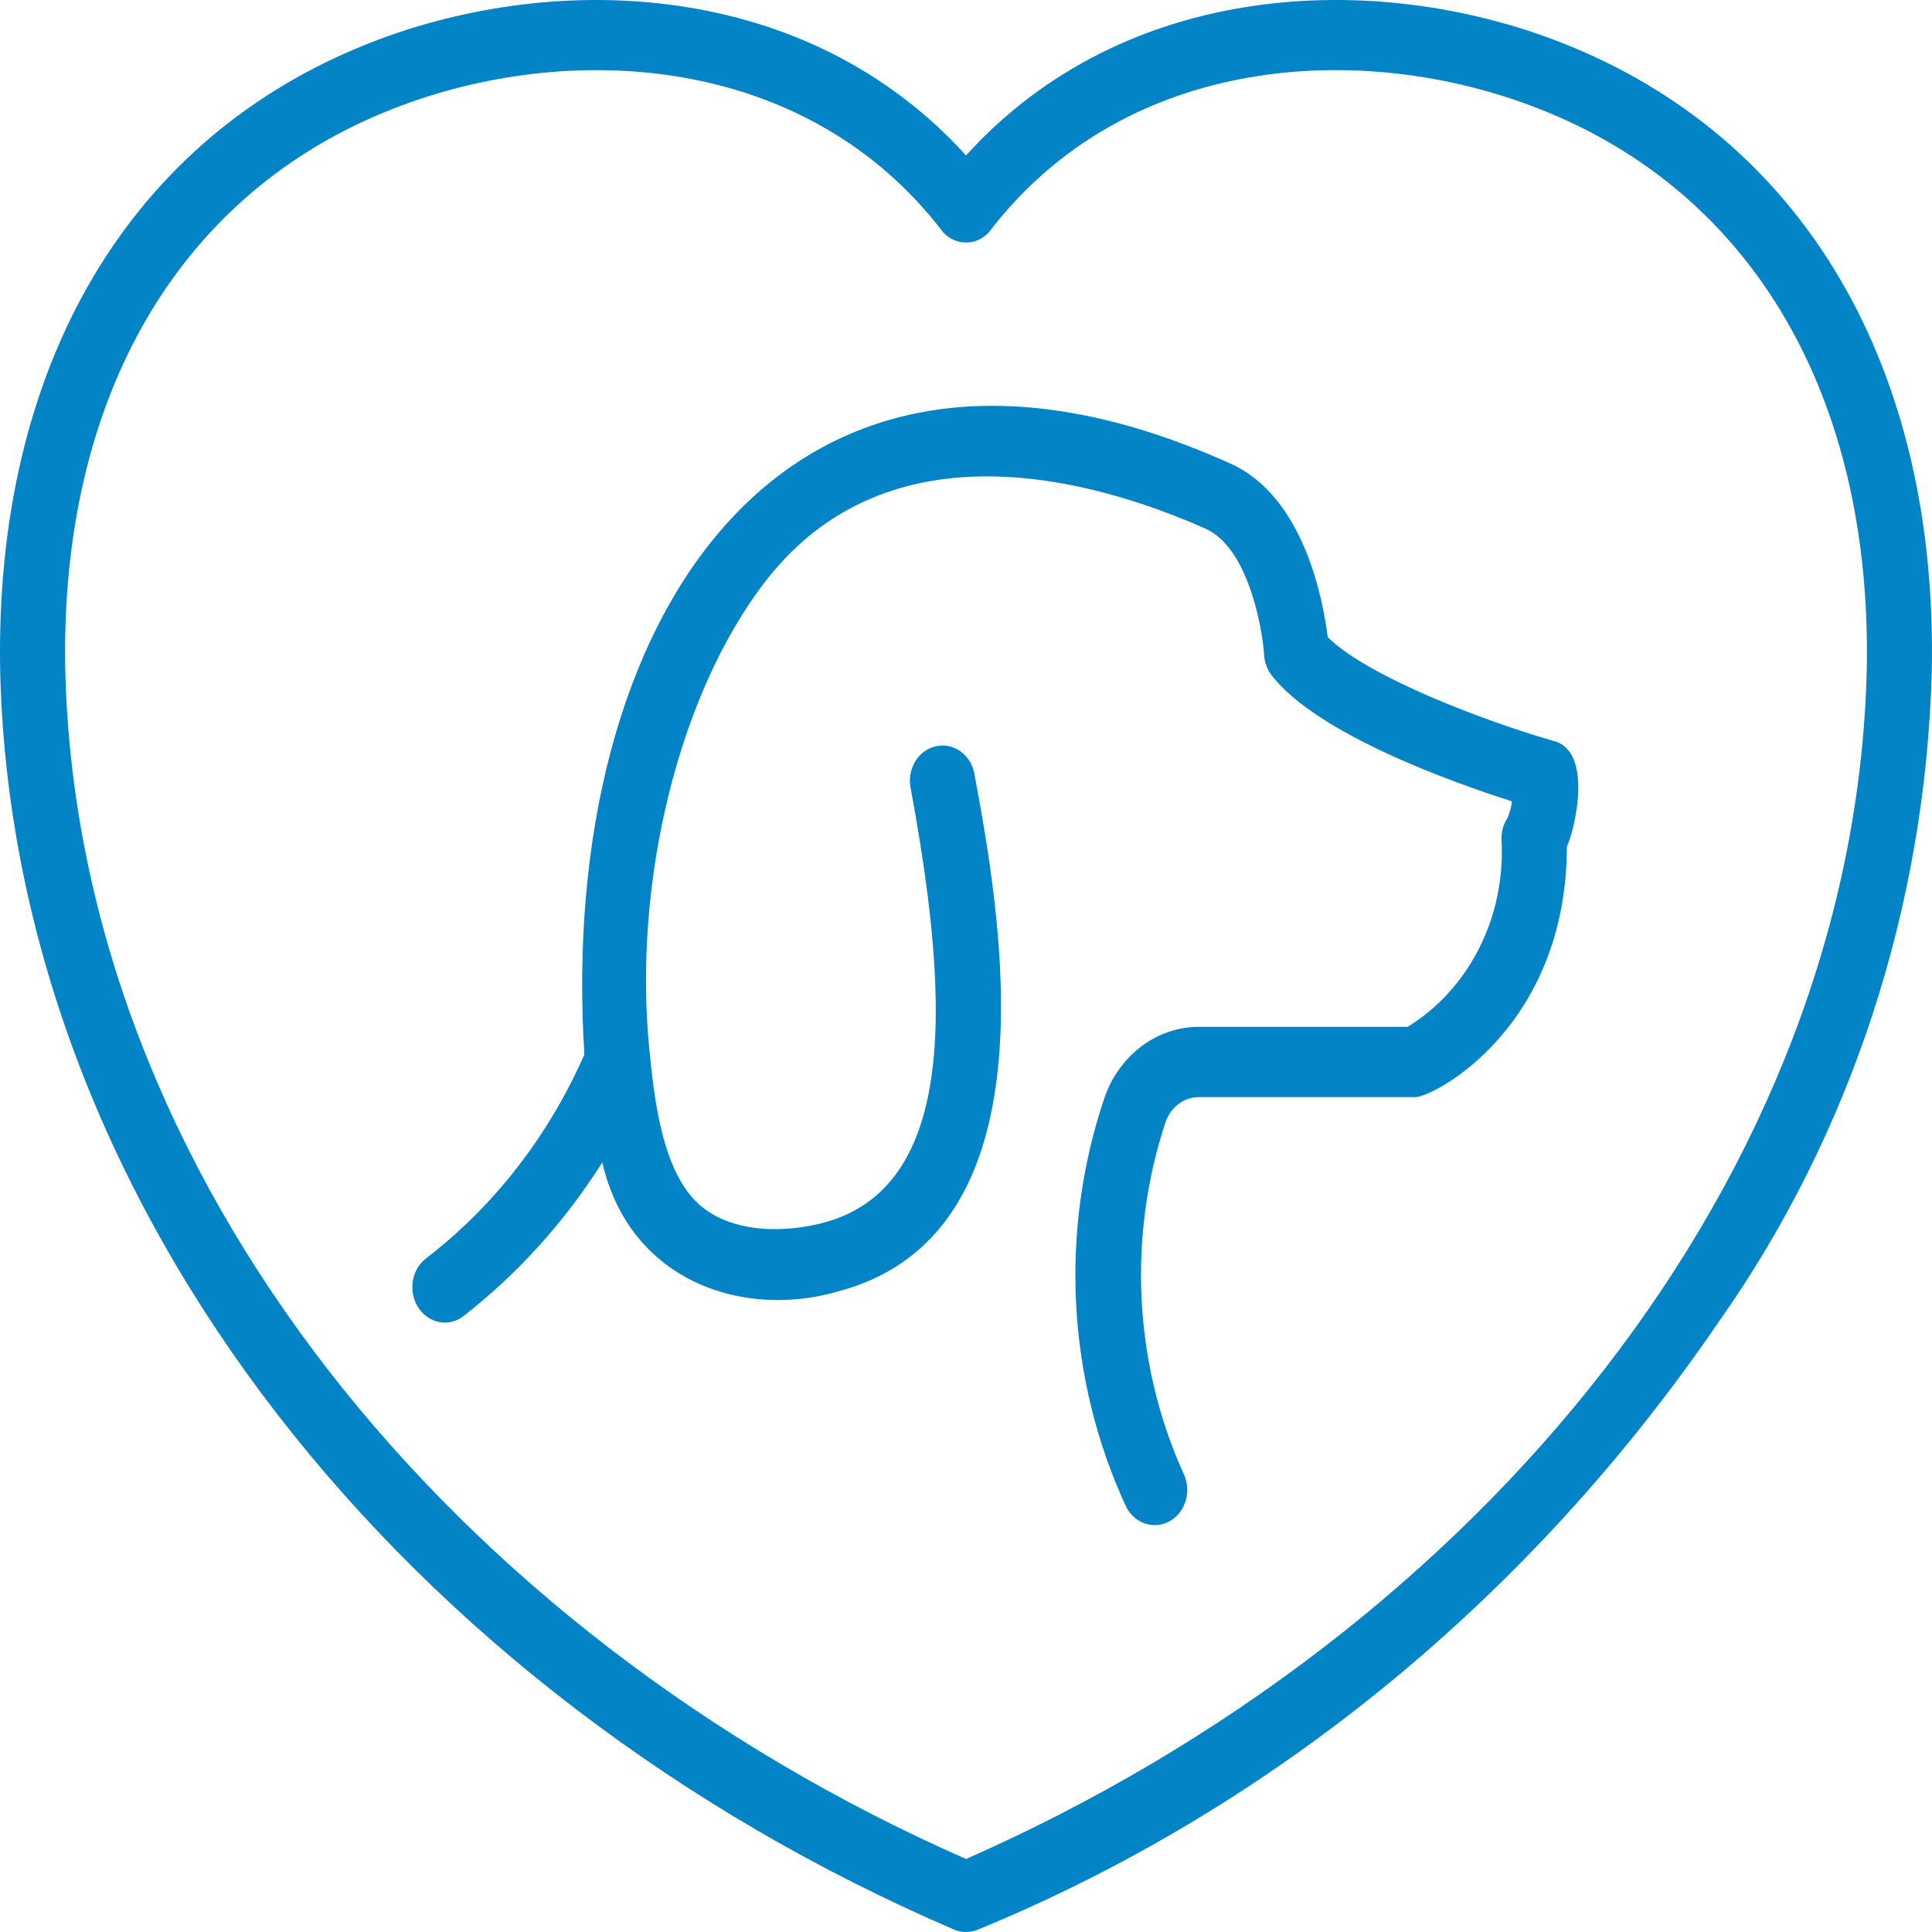 <svg width="60" height="60" viewBox="0 0 60 60" fill="none" xmlns="http://www.w3.org/2000/svg">
<g clip-path="url(#clip0_16_161)">
<path d="M13.807 41.075C14.018 41.075 14.224 41.004 14.396 40.871C16.077 39.561 17.535 37.947 18.705 36.099C19.556 39.812 23.125 40.994 26.115 40.08C32.877 38.218 31.04 28.258 30.256 24.004V24.005C30.135 23.426 29.61 23.057 29.072 23.174C28.534 23.29 28.18 23.848 28.273 24.432C29.383 30.455 29.934 36.772 25.619 37.961C24.346 38.312 22.508 38.325 21.516 37.21C20.524 36.095 20.31 34.015 20.171 32.642C19.641 27.411 21.078 21.562 23.749 18.081C27.596 13.068 33.976 14.886 37.434 16.416C38.751 17 39.199 19.453 39.259 20.347H39.259C39.274 20.578 39.356 20.797 39.493 20.974C40.923 22.814 45.153 24.312 46.955 24.886C46.934 25.063 46.889 25.235 46.82 25.397C46.687 25.597 46.62 25.84 46.631 26.088C46.695 27.253 46.456 28.413 45.941 29.439C45.426 30.465 44.655 31.313 43.717 31.889H37.231C36.601 31.89 35.986 32.097 35.466 32.482C34.946 32.867 34.545 33.412 34.316 34.046C32.89 38.218 33.131 42.843 34.983 46.814C35.258 47.334 35.869 47.518 36.353 47.226C36.837 46.934 37.014 46.275 36.749 45.749C35.211 42.337 35.014 38.399 36.204 34.828C36.369 34.372 36.776 34.072 37.229 34.072H43.966C44.562 34.045 48.651 31.894 48.661 26.288C48.887 25.836 49.514 23.325 48.239 23.008C46.11 22.396 42.471 21.018 41.233 19.786C41.09 18.631 40.492 15.408 38.2 14.392C24.276 8.117 17.3 19.337 18.149 32.749L18.148 32.75C17.033 35.285 15.335 37.469 13.216 39.092C12.867 39.373 12.721 39.864 12.855 40.312C12.989 40.761 13.372 41.067 13.807 41.075L13.807 41.075Z" fill="#0284C7"/>
<path d="M29.647 59.933C29.876 60.022 30.126 60.022 30.355 59.933C39.554 56.152 47.553 49.588 53.395 41.025C57.486 35.215 59.793 28.168 59.993 20.869C60.19 11.372 55.985 4.244 48.456 1.311C42.703 -0.932 34.941 -0.626 30.001 4.828C25.061 -0.627 17.3 -0.931 11.543 1.311C4.015 4.243 -0.187 11.37 0.006 20.869C0.417 37.544 12.653 52.628 29.647 59.933L29.647 59.933ZM12.23 3.369C17.667 1.241 25.054 1.646 29.298 7.223C29.689 7.635 30.312 7.635 30.703 7.223C34.946 1.646 42.334 1.24 47.772 3.369C54.431 5.963 58.149 12.323 57.973 20.821C57.585 36.536 45.936 50.711 30.001 57.733C14.077 50.725 2.412 36.529 2.027 20.821C1.852 12.323 5.57 5.962 12.229 3.369H12.23Z" fill="#0284C7"/>
</g>
<defs>
<clipPath id="clip0_16_161">
<rect width="60" height="60" fill="white"/>
</clipPath>
</defs>
</svg>
